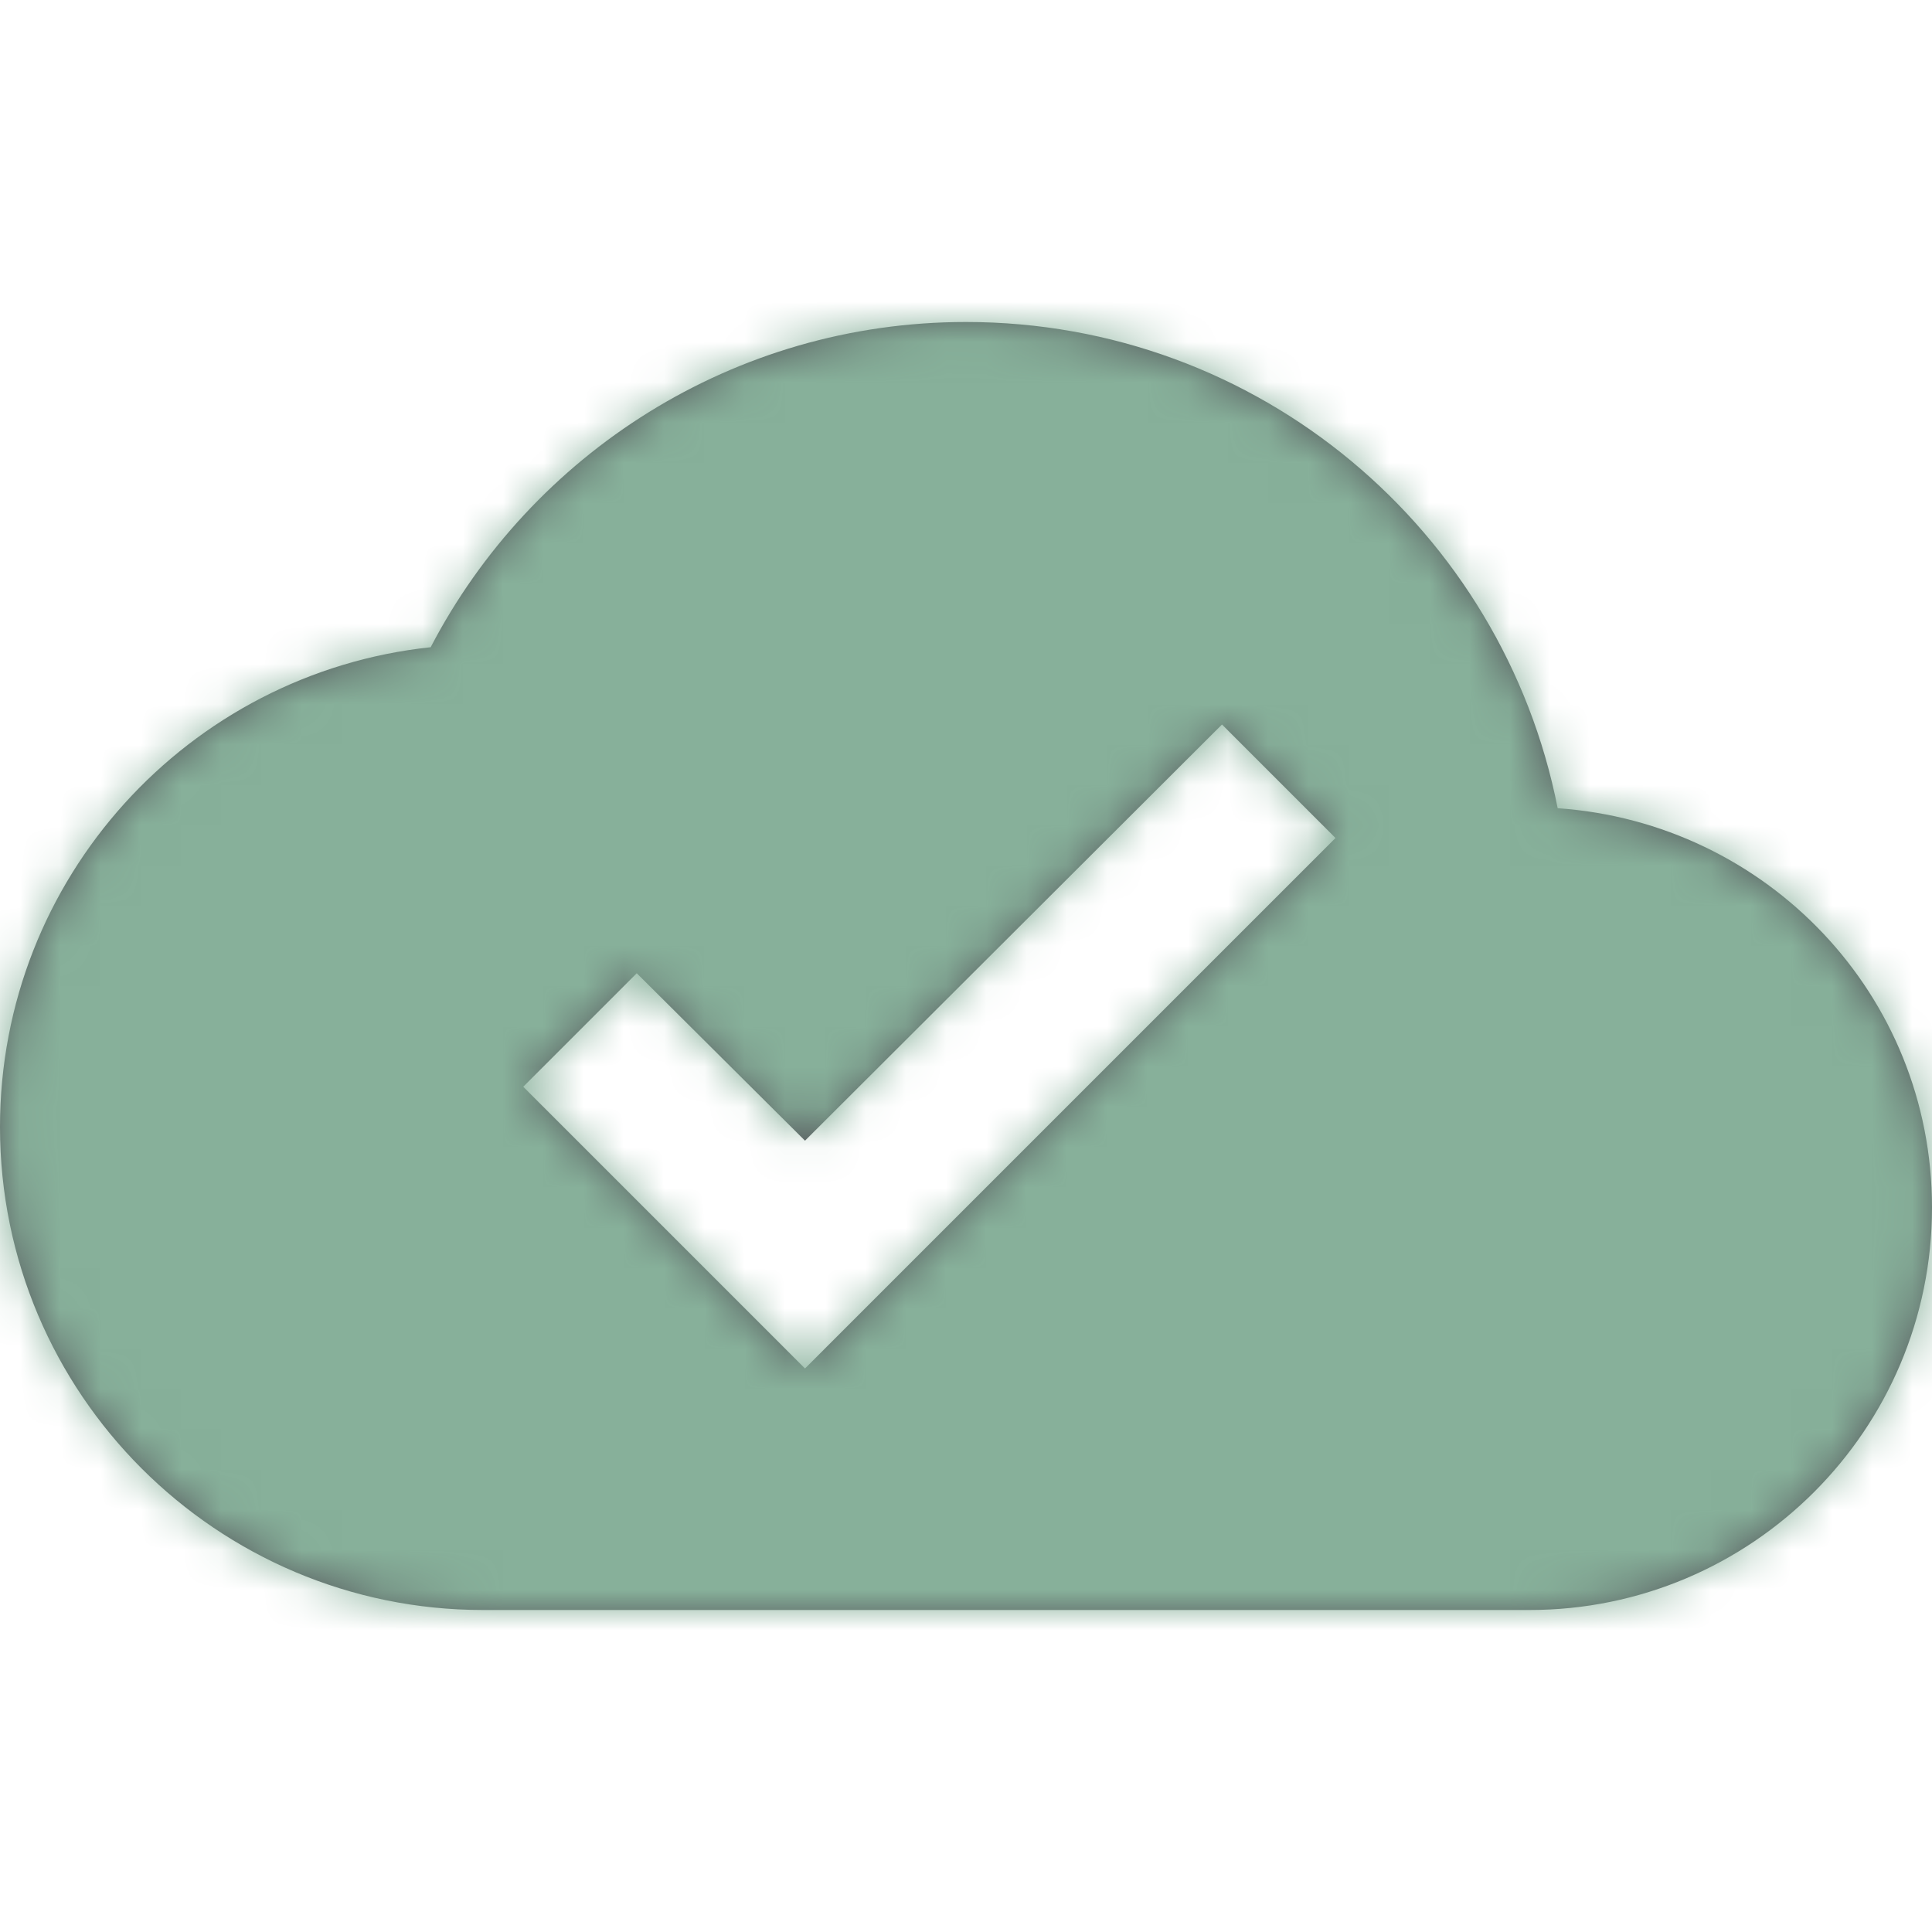 <svg xmlns="http://www.w3.org/2000/svg" xmlns:xlink="http://www.w3.org/1999/xlink" width="48" height="48" viewBox="0 0 48 48"><defs><path id="icon-cloud-done-a" d="M38.7,12.08 C37.34,5.18 31.28,0 24,0 C18.22,0 13.2,3.28 10.7,8.08 C4.68,8.72 0,13.82 0,20 C0,26.62 5.38,32 12,32 L38,32 C43.52,32 48,27.52 48,22 C48,16.72 43.9,12.44 38.7,12.08 L38.7,12.08 Z M20,26 L13,19 L15.82,16.18 L20,20.34 L30.36,10 L33.18,12.82 L20,26 L20,26 Z"/></defs><g fill="none" fill-rule="evenodd" transform="translate(0 8)"><mask id="icon-cloud-done-b" fill="#fff"><use xlink:href="#icon-cloud-done-a"/></mask><use fill="#575C5F" xlink:href="#icon-cloud-done-a"/><g fill="#87B09A" mask="url(#icon-cloud-done-b)"><rect width="96" height="96" transform="translate(-23 -29)"/></g></g></svg>